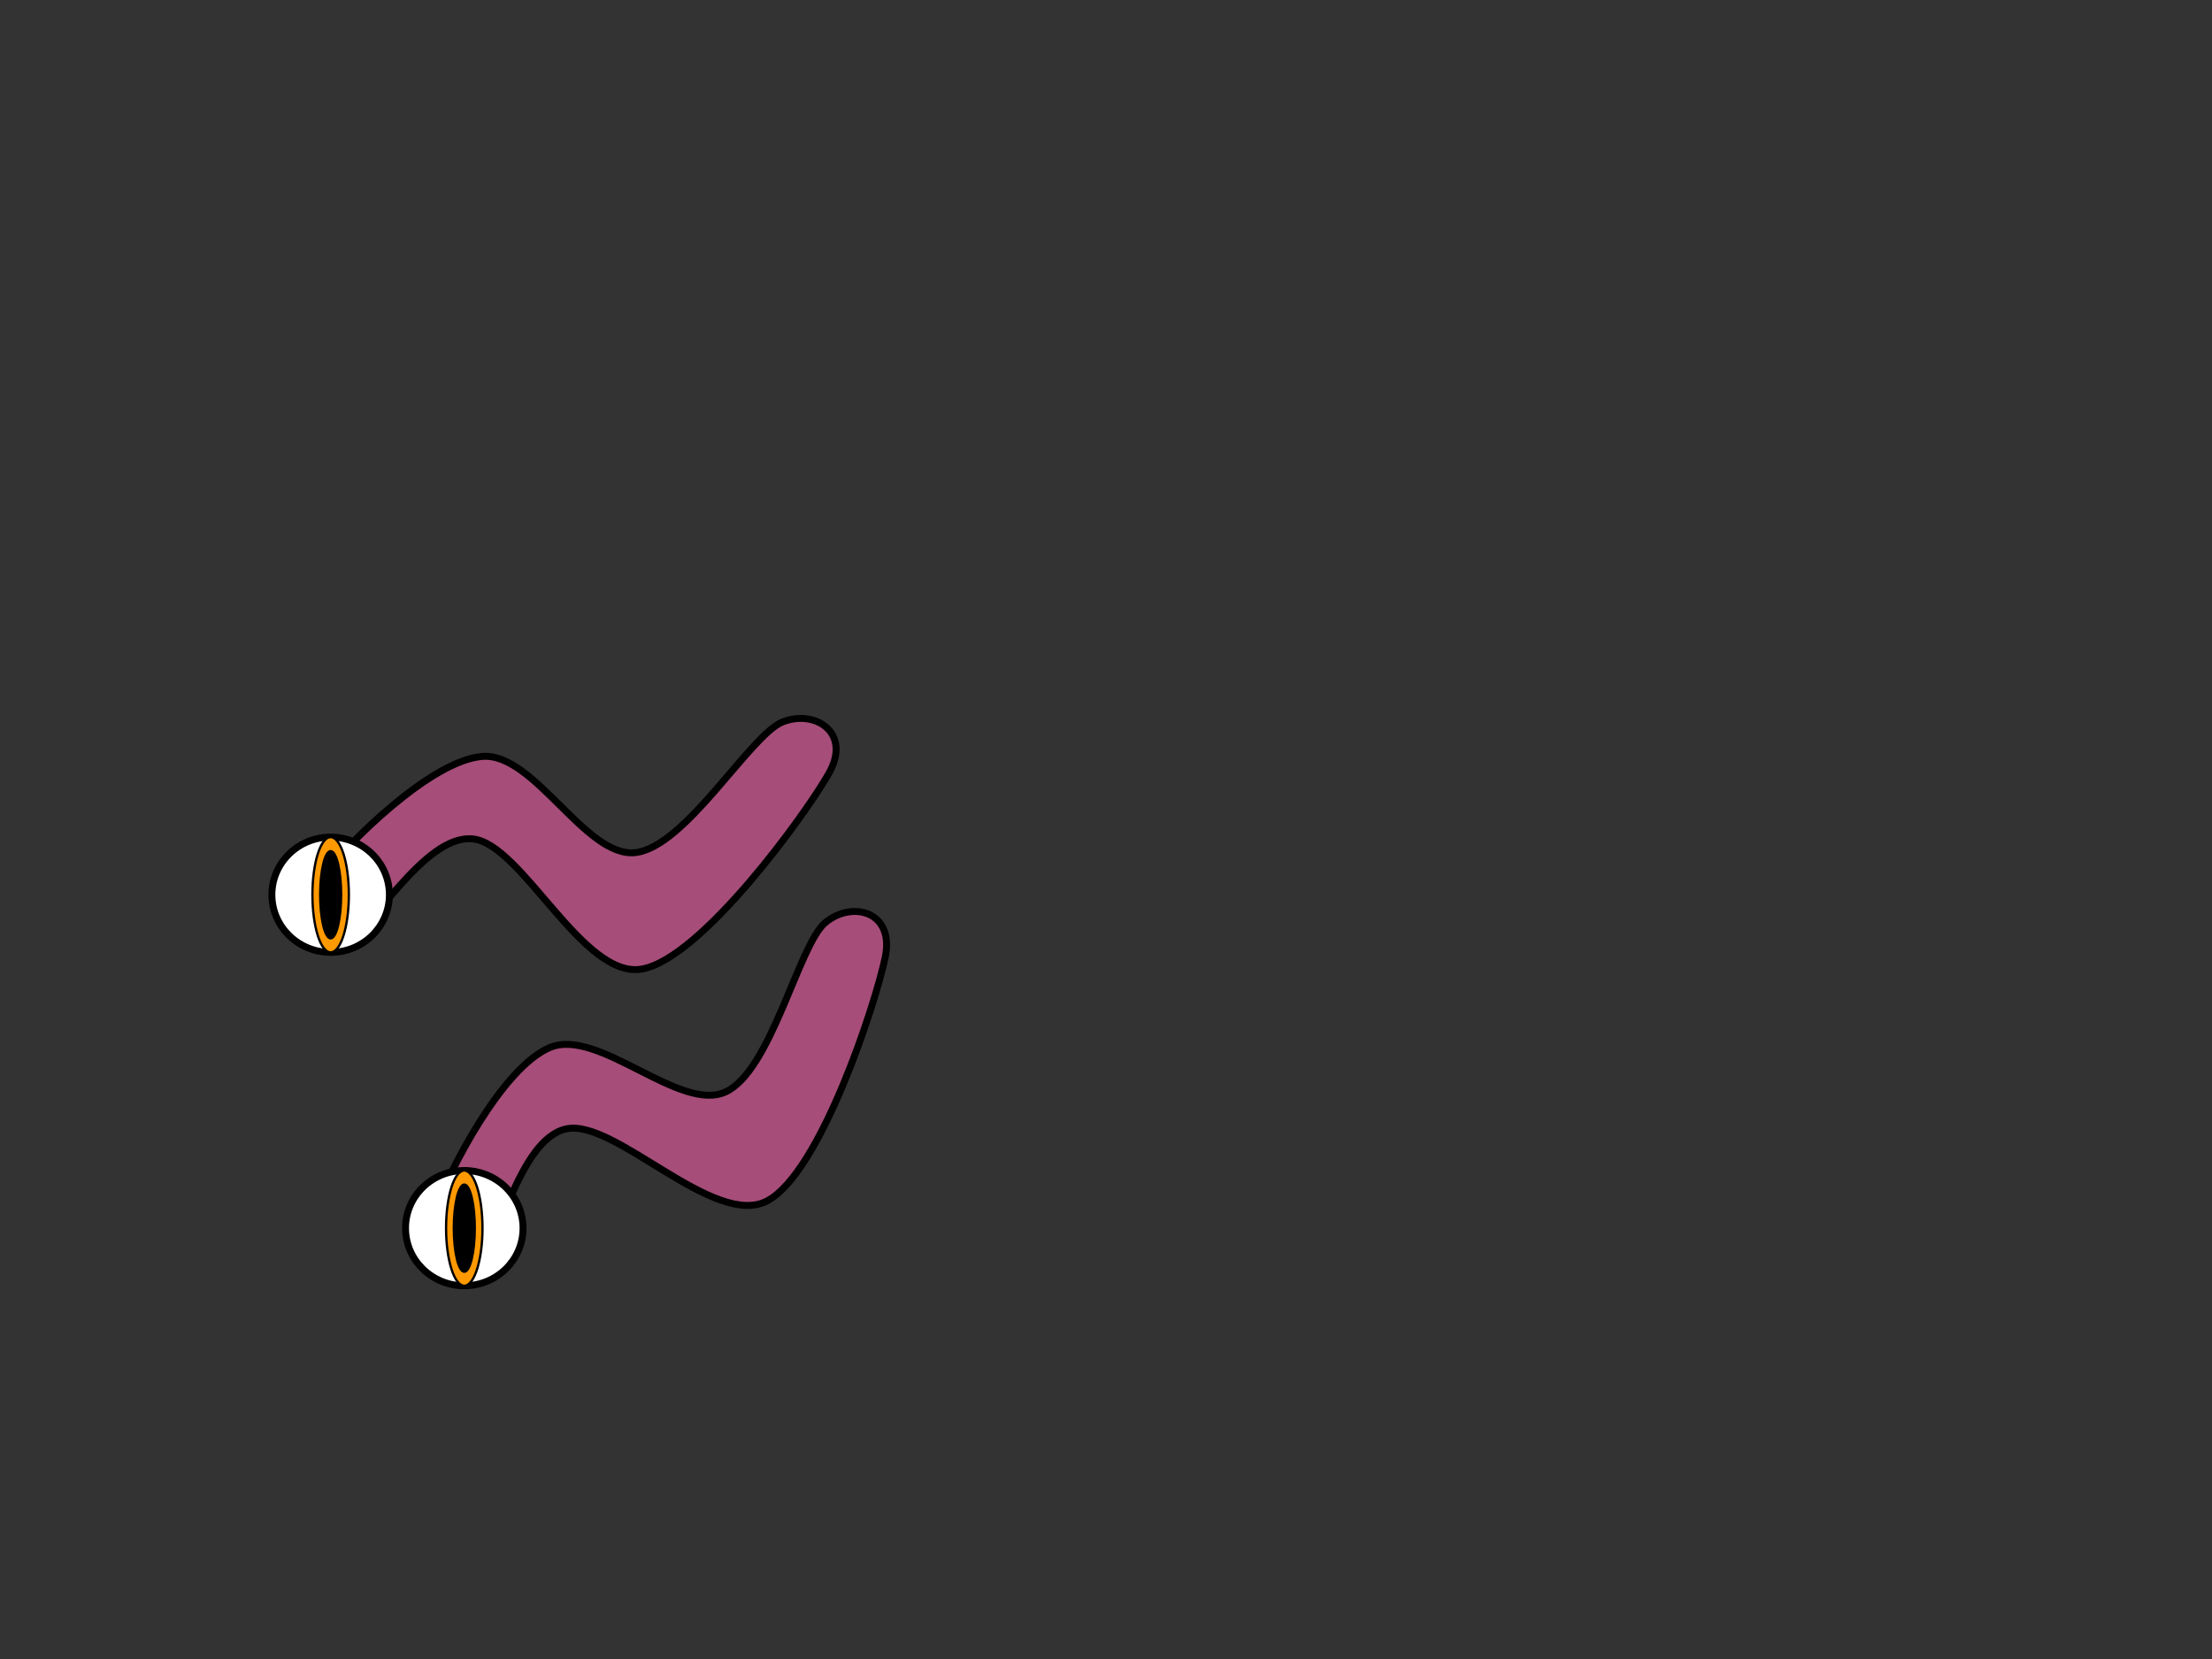 <svg version="1.1" viewBox="0.0 0.0 960.0 720.0" fill="none" stroke="none" stroke-linecap="square" stroke-miterlimit="10" xmlns:xlink="http://www.w3.org/1999/xlink" xmlns="http://www.w3.org/2000/svg"><rect x="0.0" y="0.0" width="960.0" height="720.0" fill="#333333" stroke="none"/><clipPath id="p.0"><path d="m0 0l960.0 0l0 720.0l-960.0 0l0 -720.0z" clip-rule="nonzero"/></clipPath><g clip-path="url(#p.0)"><path fill="#000000" fill-opacity="0.0" d="m0 0l960.0 0l0 720.0l-960.0 0z" fill-rule="evenodd"/><path fill="#a64d79" d="m339.498 313.388c-13.987 5.727 -42.019 54.151 -63.698 56.633c-21.679 2.482 -43.797 -43.407 -66.374 -41.741c-22.577 1.666 -59.158 38.426 -69.086 51.738c-9.928 13.312 -1.278 30.789 9.517 28.132c10.796 -2.657 33.782 -46.139 55.257 -44.074c21.475 2.065 47.827 61.203 73.595 56.466c25.768 -4.736 70.881 -67.026 81.012 -84.885c10.131 -17.859 -6.237 -27.997 -20.224 -22.27z" fill-rule="evenodd"/><path stroke="#000000" stroke-width="3.0" stroke-linejoin="round" stroke-linecap="butt" d="m339.498 313.388c-13.987 5.727 -42.019 54.151 -63.698 56.633c-21.679 2.482 -43.797 -43.407 -66.374 -41.741c-22.577 1.666 -59.158 38.426 -69.086 51.738c-9.928 13.312 -1.278 30.789 9.517 28.132c10.796 -2.657 33.782 -46.139 55.257 -44.074c21.475 2.065 47.827 61.203 73.595 56.466c25.768 -4.736 70.881 -67.026 81.012 -84.885c10.131 -17.859 -6.237 -27.997 -20.224 -22.27z" fill-rule="evenodd"/><path fill="#a64d79" d="m358.103 400.479c-11.557 9.74 -23.391 64.426 -43.264 73.435c-19.873 9.009 -54.996 -27.887 -75.974 -19.379c-20.978 8.508 -44.526 54.713 -49.894 70.428c-5.368 15.714 8.223 29.697 17.684 23.858c9.461 -5.839 18.007 -54.274 39.081 -58.892c21.074 -4.619 64.288 43.59 87.362 31.181c23.074 -12.409 46.915 -85.529 51.083 -105.634c4.167 -20.105 -14.521 -24.736 -26.078 -14.996z" fill-rule="evenodd"/><path stroke="#000000" stroke-width="3.0" stroke-linejoin="round" stroke-linecap="butt" d="m358.103 400.479c-11.557 9.74 -23.391 64.426 -43.264 73.435c-19.873 9.009 -54.996 -27.887 -75.974 -19.379c-20.978 8.508 -44.526 54.713 -49.894 70.428c-5.368 15.714 8.223 29.697 17.684 23.858c9.461 -5.839 18.007 -54.274 39.081 -58.892c21.074 -4.619 64.288 43.59 87.362 31.181c23.074 -12.409 46.915 -85.529 51.083 -105.634c4.167 -20.105 -14.521 -24.736 -26.078 -14.996z" fill-rule="evenodd"/><path fill="#ffffff" d="m176.0 533.008l0 0c0 -13.811 11.415 -25.008 25.496 -25.008l0 0c6.762 0 13.247 2.635 18.028 7.325c4.781 4.69 7.468 11.051 7.468 17.683l0 0c0 13.811 -11.415 25.008 -25.496 25.008l0 0c-14.081 0 -25.496 -11.196 -25.496 -25.008z" fill-rule="evenodd"/><path stroke="#000000" stroke-width="3.0" stroke-linejoin="round" stroke-linecap="butt" d="m176.0 533.008l0 0c0 -13.811 11.415 -25.008 25.496 -25.008l0 0c6.762 0 13.247 2.635 18.028 7.325c4.781 4.69 7.468 11.051 7.468 17.683l0 0c0 13.811 -11.415 25.008 -25.496 25.008l0 0c-14.081 0 -25.496 -11.196 -25.496 -25.008z" fill-rule="evenodd"/><path fill="#ff9900" d="m193.591 533.008l0 0c0 -13.811 3.539 -25.008 7.906 -25.008l0 0c2.097 0 4.107 2.635 5.59 7.325c1.483 4.69 2.315 11.051 2.315 17.683l0 0c0 13.811 -3.539 25.008 -7.906 25.008l0 0c-2.097 0 -4.107 -2.635 -5.59 -7.325c-1.483 -4.69 -2.315 -11.051 -2.315 -17.683z" fill-rule="evenodd"/><path stroke="#000000" stroke-width="1.0" stroke-linejoin="round" stroke-linecap="butt" d="m193.591 533.008l0 0c0 -13.811 3.539 -25.008 7.906 -25.008l0 0c2.097 0 4.107 2.635 5.59 7.325c1.483 4.69 2.315 11.051 2.315 17.683l0 0c0 13.811 -3.539 25.008 -7.906 25.008l0 0c-2.097 0 -4.107 -2.635 -5.59 -7.325c-1.483 -4.69 -2.315 -11.051 -2.315 -17.683z" fill-rule="evenodd"/><path fill="#000000" d="m196.953 533.015l0 0c0 -10.454 2.038 -18.929 4.551 -18.929l0 0c1.207 0 2.365 1.994 3.218 5.544c0.854 3.55 1.333 8.365 1.333 13.385l0 0c0 10.454 -2.038 18.929 -4.551 18.929l0 0c-1.207 0 -2.365 -1.994 -3.218 -5.544c-0.854 -3.55 -1.333 -8.365 -1.333 -13.385z" fill-rule="evenodd"/><path stroke="#000000" stroke-width="1.0" stroke-linejoin="round" stroke-linecap="butt" d="m196.953 533.015l0 0c0 -10.454 2.038 -18.929 4.551 -18.929l0 0c1.207 0 2.365 1.994 3.218 5.544c0.854 3.55 1.333 8.365 1.333 13.385l0 0c0 10.454 -2.038 18.929 -4.551 18.929l0 0c-1.207 0 -2.365 -1.994 -3.218 -5.544c-0.854 -3.55 -1.333 -8.365 -1.333 -13.385z" fill-rule="evenodd"/><path fill="#ffffff" d="m118.0 388.312l0 0c0 -13.811 11.415 -25.008 25.496 -25.008l0 0c6.762 0 13.247 2.635 18.028 7.325c4.781 4.69 7.468 11.051 7.468 17.683l0 0c0 13.811 -11.415 25.008 -25.496 25.008l0 0c-14.081 0 -25.496 -11.196 -25.496 -25.008z" fill-rule="evenodd"/><path stroke="#000000" stroke-width="3.0" stroke-linejoin="round" stroke-linecap="butt" d="m118.0 388.312l0 0c0 -13.811 11.415 -25.008 25.496 -25.008l0 0c6.762 0 13.247 2.635 18.028 7.325c4.781 4.69 7.468 11.051 7.468 17.683l0 0c0 13.811 -11.415 25.008 -25.496 25.008l0 0c-14.081 0 -25.496 -11.196 -25.496 -25.008z" fill-rule="evenodd"/><path fill="#ff9900" d="m135.591 388.312l0 0c0 -13.811 3.539 -25.008 7.906 -25.008l0 0c2.097 0 4.107 2.635 5.59 7.325c1.483 4.69 2.315 11.051 2.315 17.683l0 0c0 13.811 -3.539 25.008 -7.906 25.008l0 0c-2.097 0 -4.107 -2.635 -5.59 -7.325c-1.483 -4.69 -2.315 -11.051 -2.315 -17.683z" fill-rule="evenodd"/><path stroke="#000000" stroke-width="1.0" stroke-linejoin="round" stroke-linecap="butt" d="m135.591 388.312l0 0c0 -13.811 3.539 -25.008 7.906 -25.008l0 0c2.097 0 4.107 2.635 5.59 7.325c1.483 4.69 2.315 11.051 2.315 17.683l0 0c0 13.811 -3.539 25.008 -7.906 25.008l0 0c-2.097 0 -4.107 -2.635 -5.59 -7.325c-1.483 -4.69 -2.315 -11.051 -2.315 -17.683z" fill-rule="evenodd"/><path fill="#000000" d="m138.953 388.32l0 0c0 -10.454 2.038 -18.929 4.551 -18.929l0 0c1.207 0 2.365 1.994 3.218 5.544c0.854 3.55 1.333 8.365 1.333 13.385l0 0c0 10.454 -2.038 18.929 -4.551 18.929l0 0c-1.207 0 -2.365 -1.994 -3.218 -5.544c-0.854 -3.55 -1.333 -8.365 -1.333 -13.385z" fill-rule="evenodd"/><path stroke="#000000" stroke-width="1.0" stroke-linejoin="round" stroke-linecap="butt" d="m138.953 388.32l0 0c0 -10.454 2.038 -18.929 4.551 -18.929l0 0c1.207 0 2.365 1.994 3.218 5.544c0.854 3.55 1.333 8.365 1.333 13.385l0 0c0 10.454 -2.038 18.929 -4.551 18.929l0 0c-1.207 0 -2.365 -1.994 -3.218 -5.544c-0.854 -3.55 -1.333 -8.365 -1.333 -13.385z" fill-rule="evenodd"/></g></svg>
